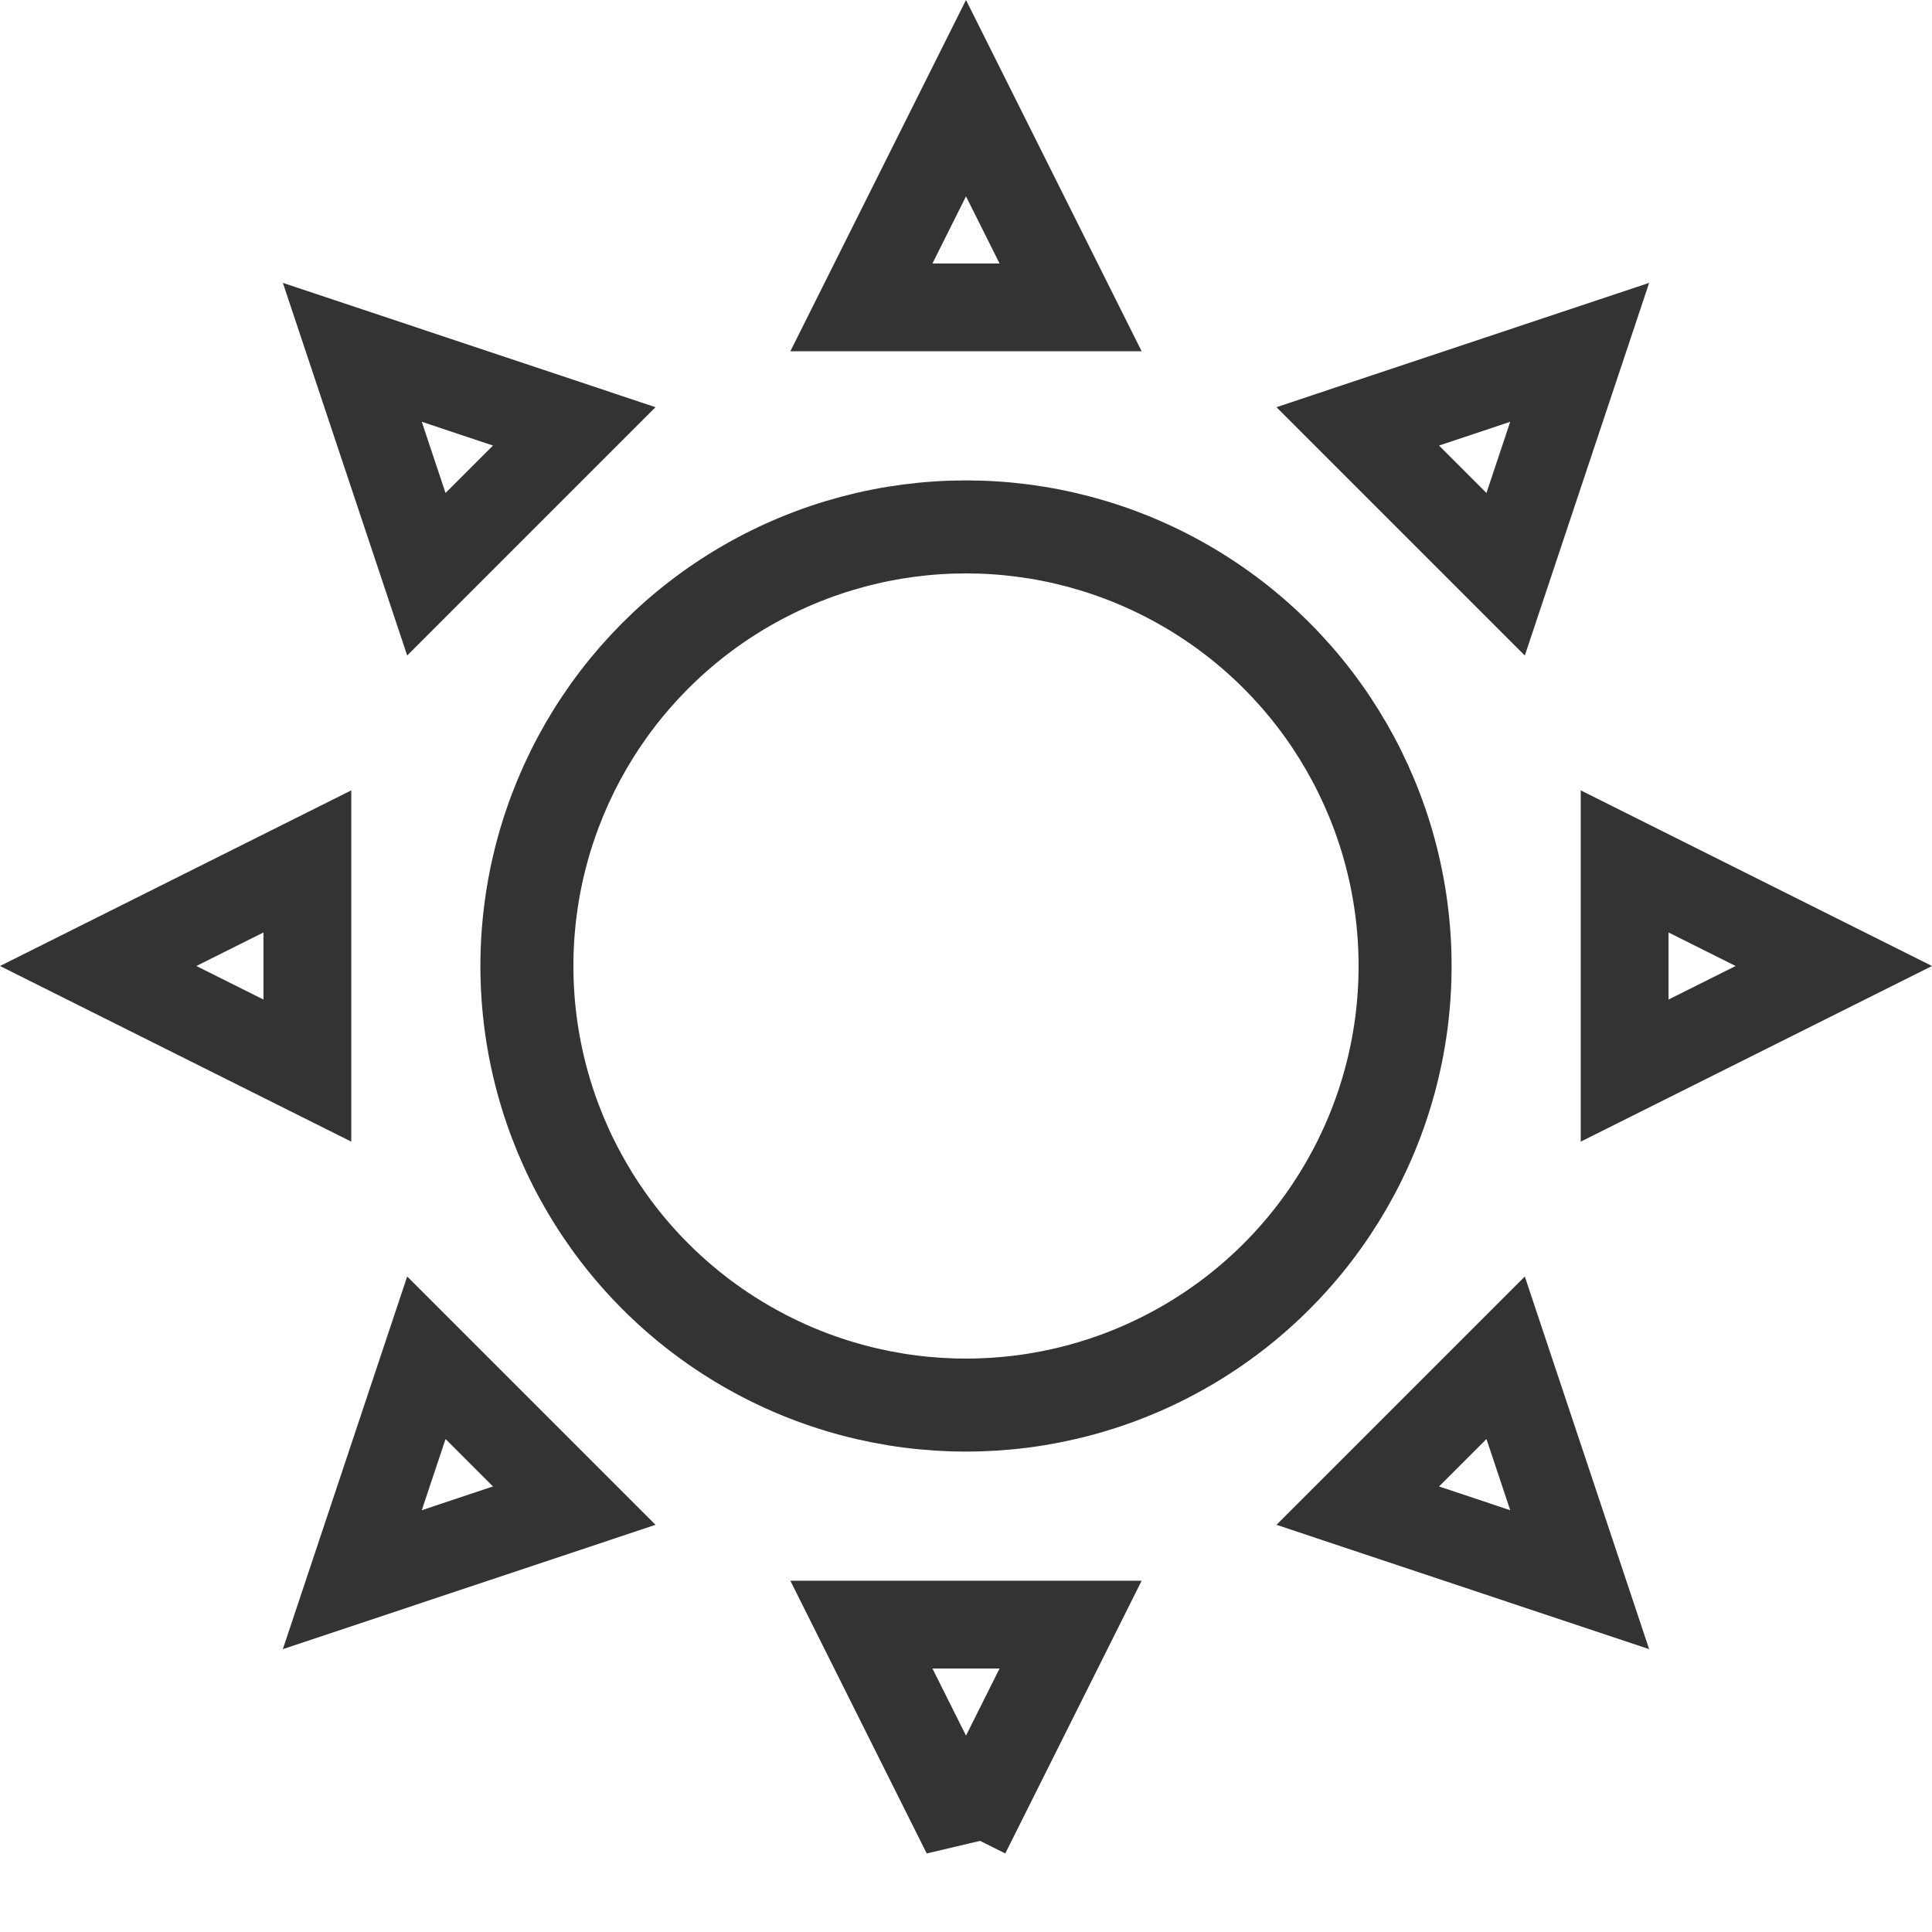 <svg xmlns="http://www.w3.org/2000/svg" width="22" height="22"><g fill="none" fill-rule="evenodd" stroke="#333"><circle cx="11" cy="11" r="5" stroke-width="1.059"/><path d="M11 1.118L9.809 3.5h2.382L11 1.118zm0 19.764L9.809 18.5h2.382L11 20.882zM20.882 11L18.5 9.809v2.382L20.882 11zM1.118 11L3.5 9.809v2.382L1.118 11zm2.894-6.988l.843 2.527 1.684-1.684-2.527-.843zm13.976 13.976l-2.527-.843 1.684-1.684.843 2.527zm0-13.976l-2.527.843 1.684 1.684.843-2.527zM4.012 17.988l.843-2.527 1.684 1.684-2.527.843z"/></g></svg>